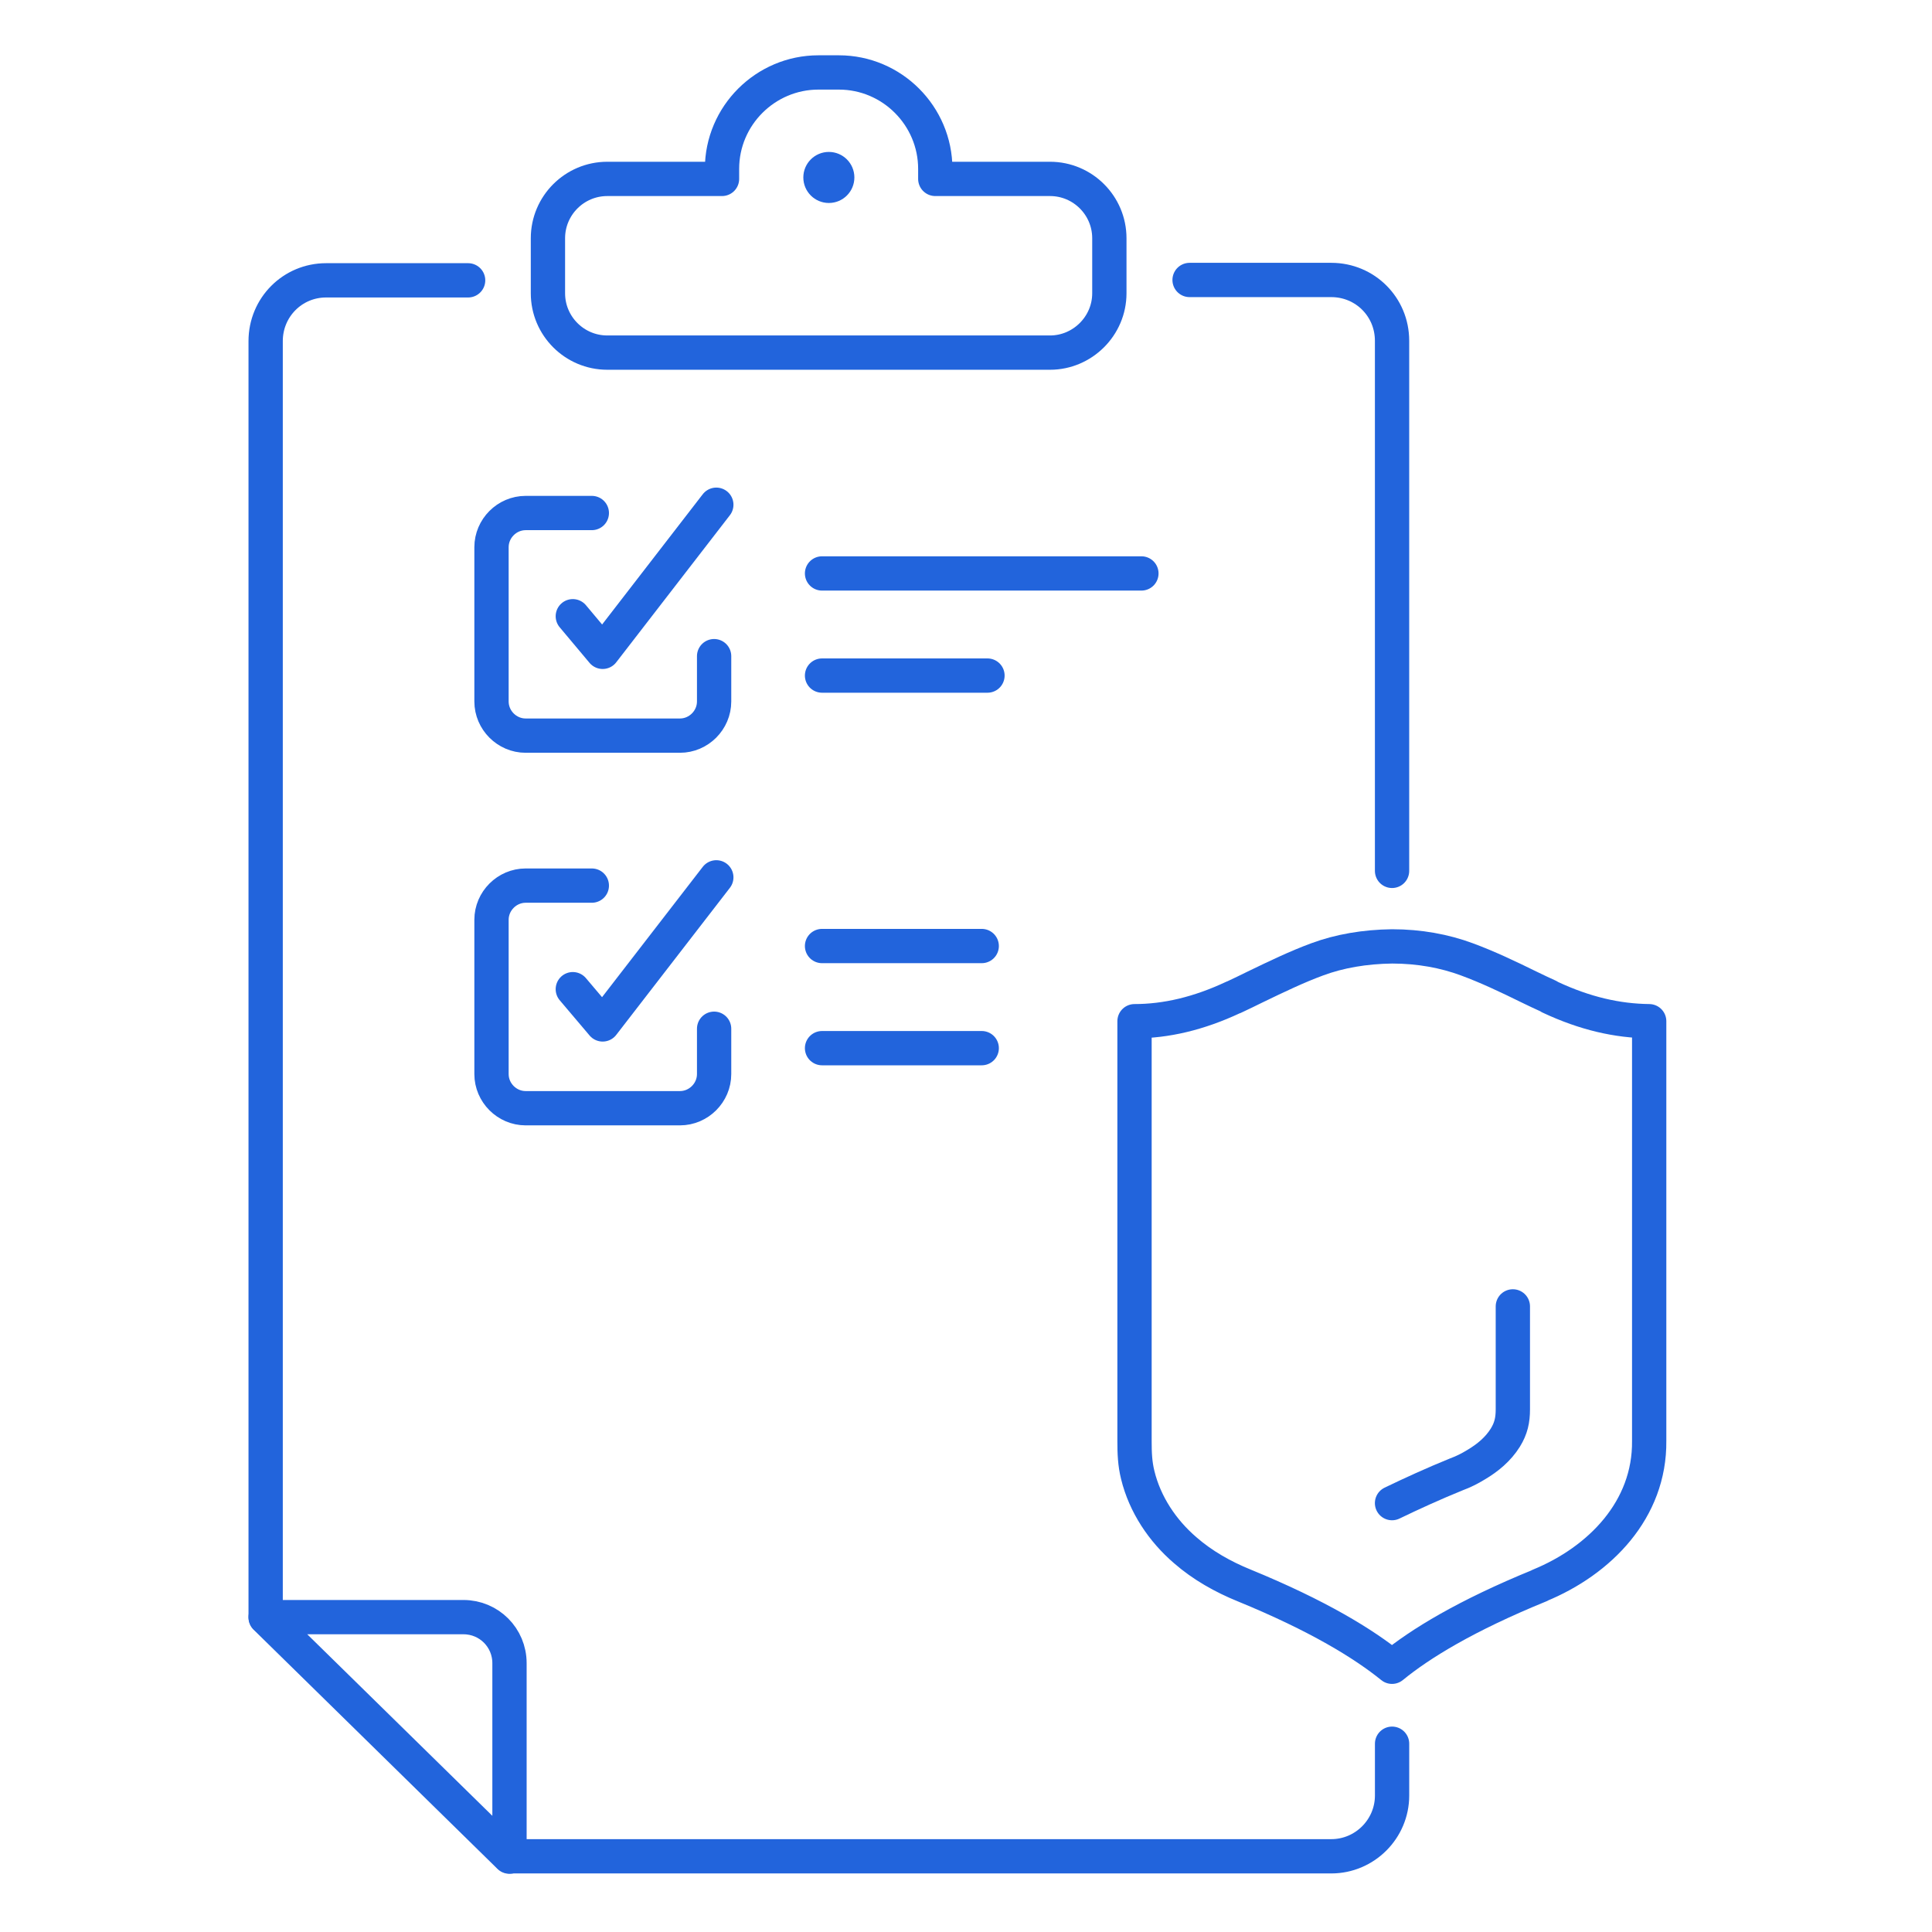 <svg width="80" height="80" viewBox="0 0 80 80" fill="none" xmlns="http://www.w3.org/2000/svg">
<path d="M21.098 76.865H55.126C56.511 76.865 57.643 75.733 57.643 74.348V72.204" stroke="#2264DC" stroke-width="1.42" stroke-linecap="round" stroke-linejoin="round"/>
<path d="M49.258 11.593H55.125C56.525 11.593 57.642 12.71 57.642 14.11V36.061" stroke="#2264DC" stroke-width="1.42" stroke-linecap="round" stroke-linejoin="round"/>
<path d="M11 66.962V14.124C11 12.725 12.117 11.608 13.502 11.608H19.384" stroke="#2264DC" stroke-width="1.42" stroke-linecap="round" stroke-linejoin="round"/>
<path d="M11 66.962H19.191C20.248 66.962 21.097 67.811 21.097 68.868V76.88L11 66.977V66.962Z" stroke="#2264DC" stroke-width="1.42" stroke-linecap="round" stroke-linejoin="round"/>
<path d="M29.57 27.17V29.046C29.57 29.821 28.93 30.461 28.155 30.461H21.766C20.992 30.461 20.352 29.821 20.352 29.046V22.658C20.352 21.883 20.992 21.243 21.766 21.243H24.506" stroke="#2264DC" stroke-width="1.42" stroke-linecap="round" stroke-linejoin="round"/>
<path d="M34.039 23.745H47.263" stroke="#2264DC" stroke-width="1.42" stroke-linecap="round" stroke-linejoin="round"/>
<path d="M34.039 27.974H40.889" stroke="#2264DC" stroke-width="1.42" stroke-linecap="round" stroke-linejoin="round"/>
<path d="M23.719 25.517L24.955 26.991L29.661 20.9" stroke="#2264DC" stroke-width="1.42" stroke-linecap="round" stroke-linejoin="round"/>
<path d="M29.57 42.598V44.475C29.57 45.249 28.93 45.889 28.155 45.889H21.766C20.992 45.889 20.352 45.249 20.352 44.475V38.086C20.352 37.312 20.992 36.671 21.766 36.671H24.506" stroke="#2264DC" stroke-width="1.42" stroke-linecap="round" stroke-linejoin="round"/>
<path d="M34.039 39.173H40.651" stroke="#2264DC" stroke-width="1.42" stroke-linecap="round" stroke-linejoin="round"/>
<path d="M34.039 43.402H40.651" stroke="#2264DC" stroke-width="1.42" stroke-linecap="round" stroke-linejoin="round"/>
<path d="M23.719 40.96L24.955 42.419L29.661 36.329" stroke="#2264DC" stroke-width="1.42" stroke-linecap="round" stroke-linejoin="round"/>
<path d="M43.479 7.408H38.728V6.991C38.728 4.802 36.941 3 34.737 3H33.888C31.699 3 29.897 4.787 29.897 6.991V7.408H25.147C23.791 7.408 22.689 8.51 22.689 9.865V12.144C22.689 13.499 23.791 14.601 25.147 14.601H43.479C44.819 14.601 45.936 13.499 45.936 12.144V9.865C45.936 8.51 44.834 7.408 43.479 7.408Z" stroke="#2264DC" stroke-width="1.42" stroke-linecap="round" stroke-linejoin="round"/>
<ellipse cx="34.321" cy="7.348" rx="1.057" ry="1.057" fill="#2264DC"/>
<path d="M62.644 54.095V58.354C62.644 58.801 62.57 59.144 62.332 59.531C62.034 60.007 61.602 60.365 61.125 60.648C60.857 60.812 60.589 60.946 60.306 61.05C59.353 61.437 58.475 61.839 57.641 62.241" stroke="#2264DC" stroke-width="1.42" stroke-linecap="round" stroke-linejoin="round"/>
<path d="M63.762 65.651C60.694 66.902 58.803 68.064 57.641 69.017C56.465 68.064 54.574 66.902 51.521 65.651C50.642 65.294 49.793 64.817 49.078 64.192C48.14 63.388 47.41 62.301 47.112 61.08C46.993 60.603 46.978 60.156 46.978 59.68V42.286C48.274 42.286 49.629 41.973 51.059 41.303C51.074 41.303 51.104 41.288 51.133 41.273C51.416 41.139 51.699 41.005 51.967 40.871C52.861 40.439 53.695 40.037 54.544 39.724C55.467 39.382 56.51 39.203 57.641 39.188C58.773 39.188 59.816 39.382 60.739 39.724C61.588 40.037 62.437 40.439 63.315 40.871C63.598 41.005 63.866 41.139 64.105 41.243C64.105 41.243 64.164 41.273 64.179 41.288C65.638 41.973 66.979 42.271 68.289 42.286C68.289 42.286 68.289 42.837 68.289 42.852V58.92C68.289 59.173 68.289 59.412 68.289 59.665C68.319 62.509 66.249 64.624 63.747 65.651H63.762Z" stroke="#2264DC" stroke-width="1.42" stroke-linecap="round" stroke-linejoin="round"/>
</svg>
